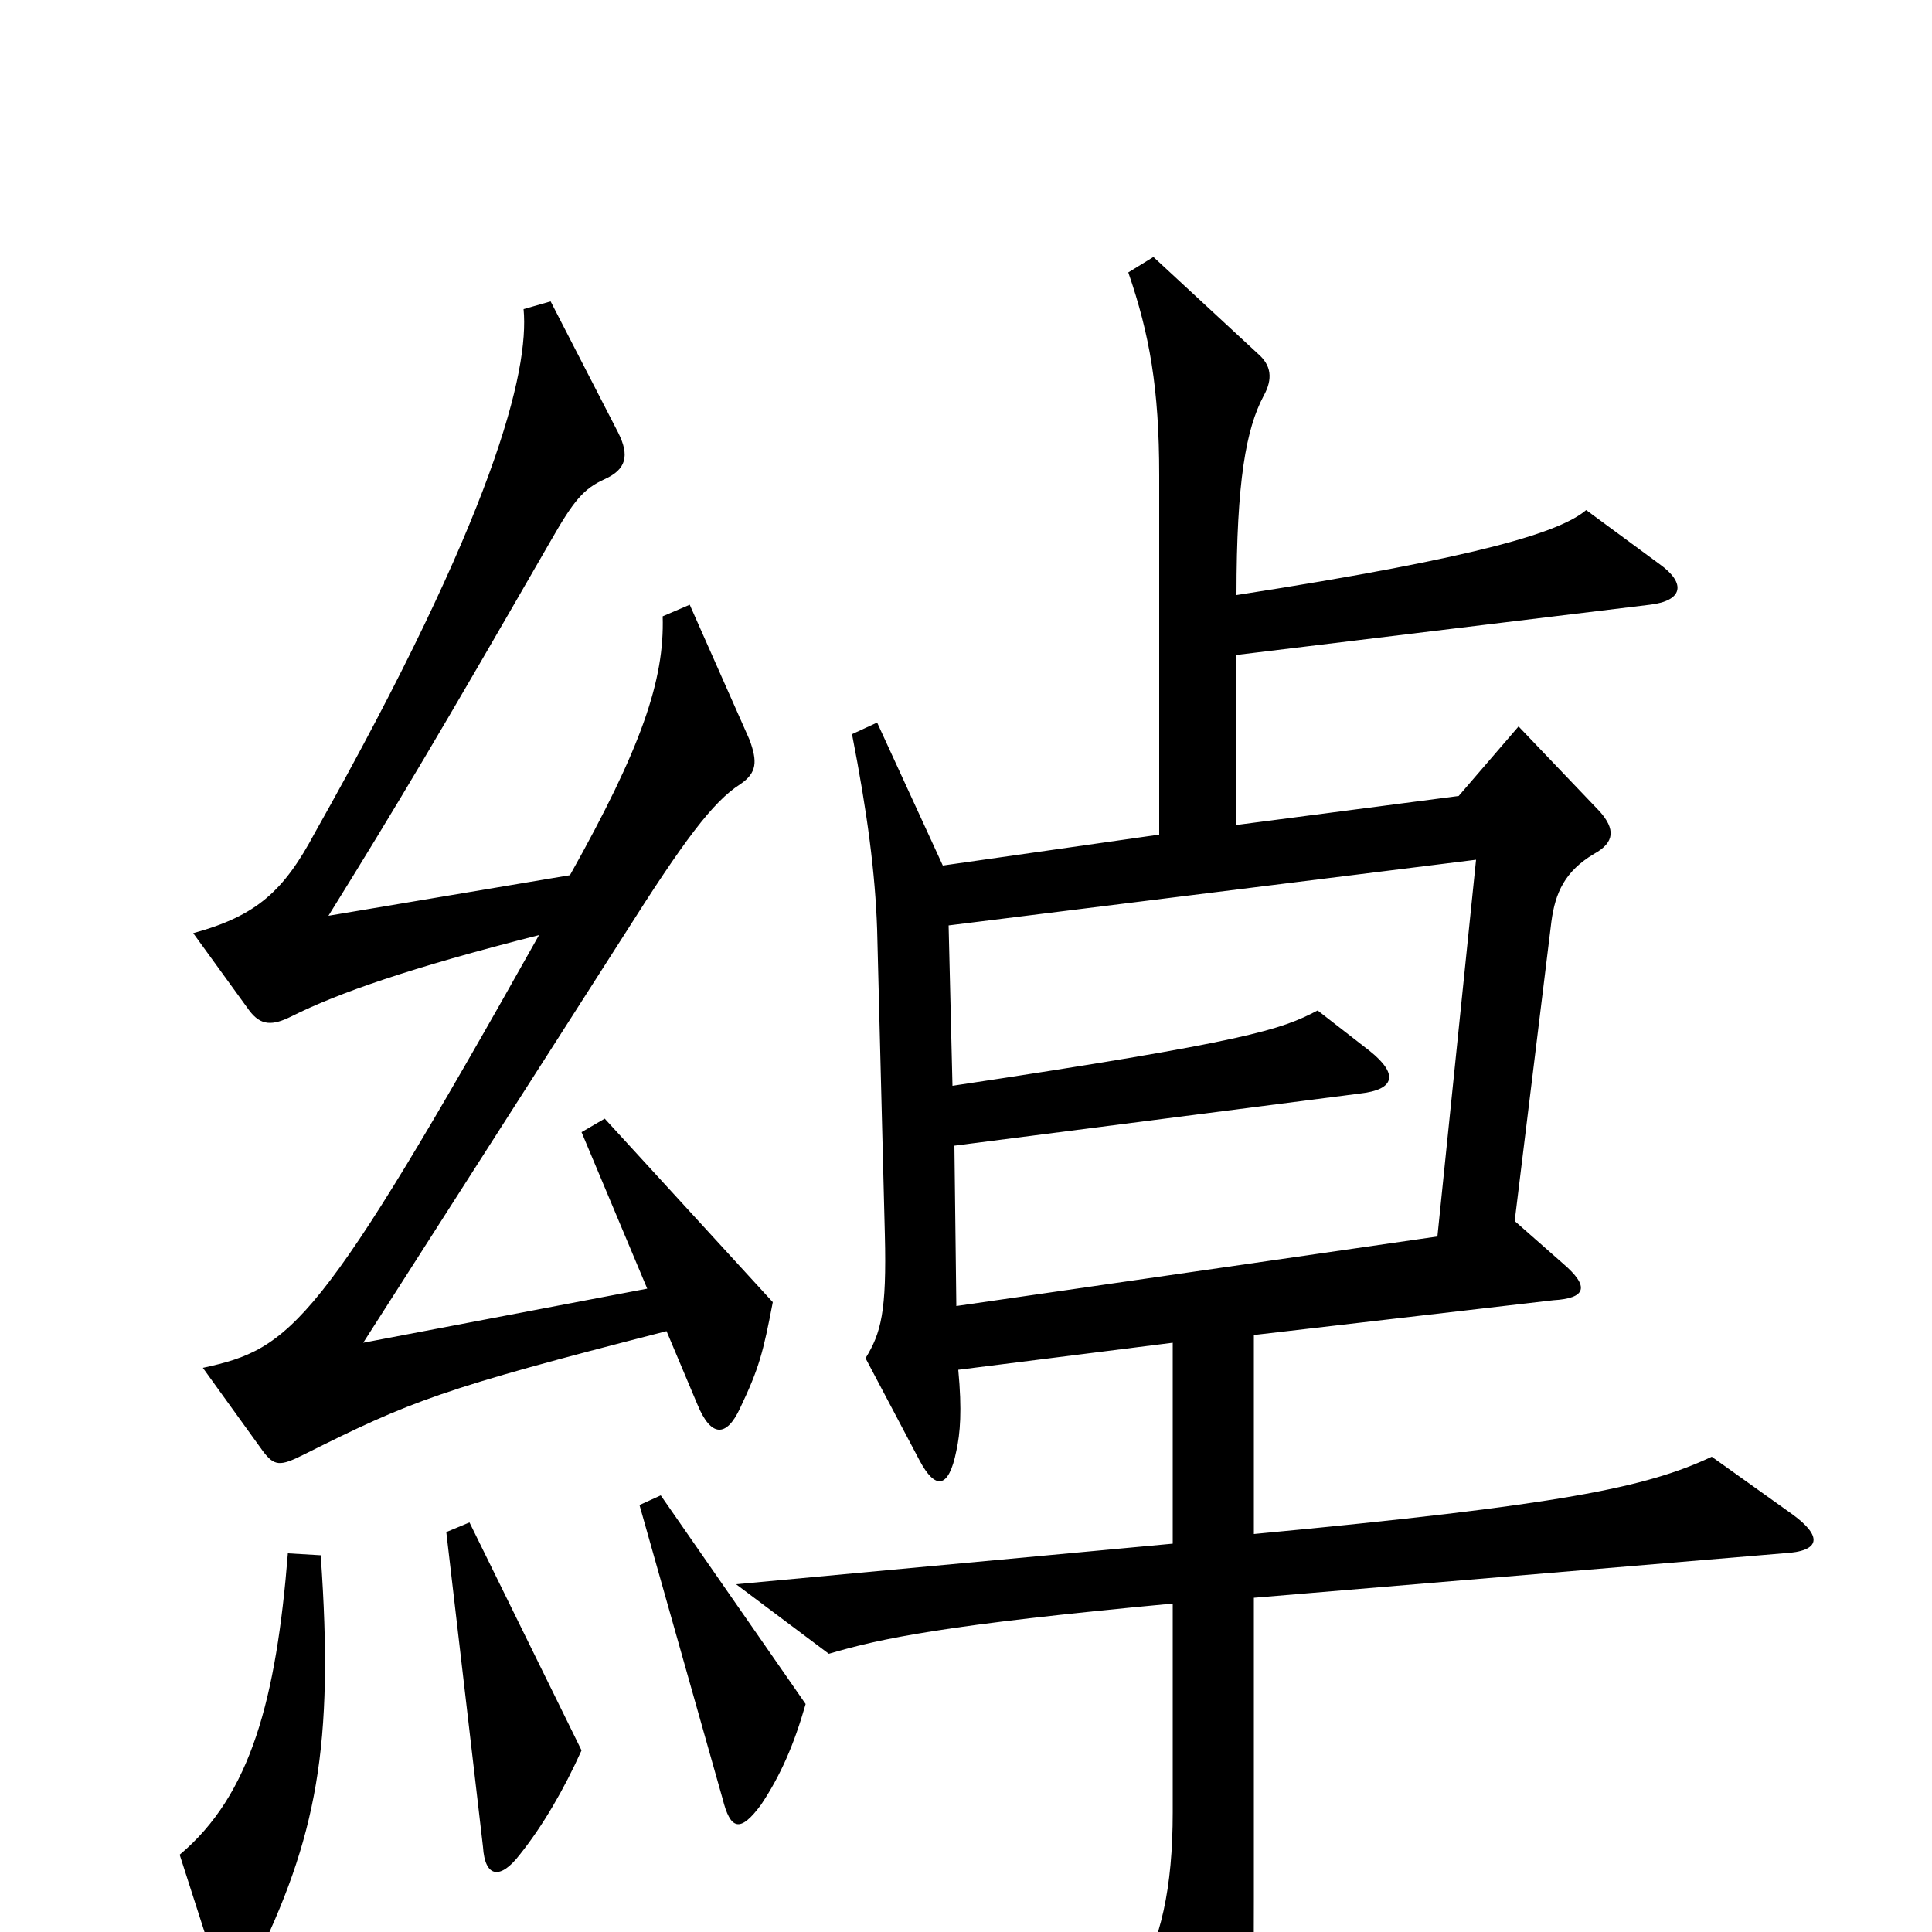 <svg xmlns="http://www.w3.org/2000/svg" viewBox="0 -1000 1000 1000">
	<path fill="#000000" d="M400 -326L313 -421L301 -414L335 -333L188 -305L323 -516C354 -565 369 -585 383 -594C392 -600 392 -606 388 -617L357 -687L343 -681C344 -648 332 -613 295 -547L170 -526C206 -584 228 -621 285 -720C297 -741 302 -747 313 -752C324 -757 326 -764 320 -776L285 -844L271 -840C274 -808 256 -734 163 -569C147 -539 133 -526 100 -517L129 -477C135 -469 141 -469 151 -474C175 -486 212 -499 279 -516C165 -313 151 -302 105 -292L136 -249C142 -241 145 -241 157 -247C213 -275 228 -281 345 -311L361 -273C368 -256 376 -256 383 -271C393 -292 395 -300 400 -326ZM928 -216L886 -246C852 -230 808 -221 649 -206V-309L804 -327C821 -328 823 -334 809 -346L784 -368L803 -523C805 -538 810 -549 825 -558C836 -564 836 -571 828 -580L786 -624L755 -588L640 -573V-661L854 -687C871 -689 873 -698 859 -708L821 -736C808 -725 769 -712 640 -692C640 -751 645 -778 654 -795C659 -804 658 -811 651 -817L597 -867L584 -859C595 -827 600 -799 600 -754V-568L488 -552L454 -626L441 -620C449 -579 453 -548 454 -519L458 -361C459 -321 456 -310 448 -297L476 -244C484 -229 491 -229 495 -249C497 -258 498 -270 496 -291L607 -305V-201L381 -180L429 -144C456 -152 489 -159 607 -170V-62C607 -23 601 5 587 28L622 94C632 112 641 112 645 92C648 77 649 56 649 -17V-173L923 -196C943 -197 943 -205 928 -216ZM417 -118L342 -226L331 -221L374 -69C378 -53 383 -51 394 -66C404 -81 411 -97 417 -118ZM301 -94L243 -212L231 -207L250 -44C251 -28 259 -27 269 -40C281 -55 292 -74 301 -94ZM166 -195L149 -196C143 -121 130 -71 93 -40L111 16C116 32 124 32 131 18C164 -49 173 -96 166 -195ZM764 -555L744 -360L495 -324L494 -407L704 -434C722 -436 724 -444 709 -456L682 -477C663 -467 646 -461 493 -438L491 -521Z"/>
</svg>